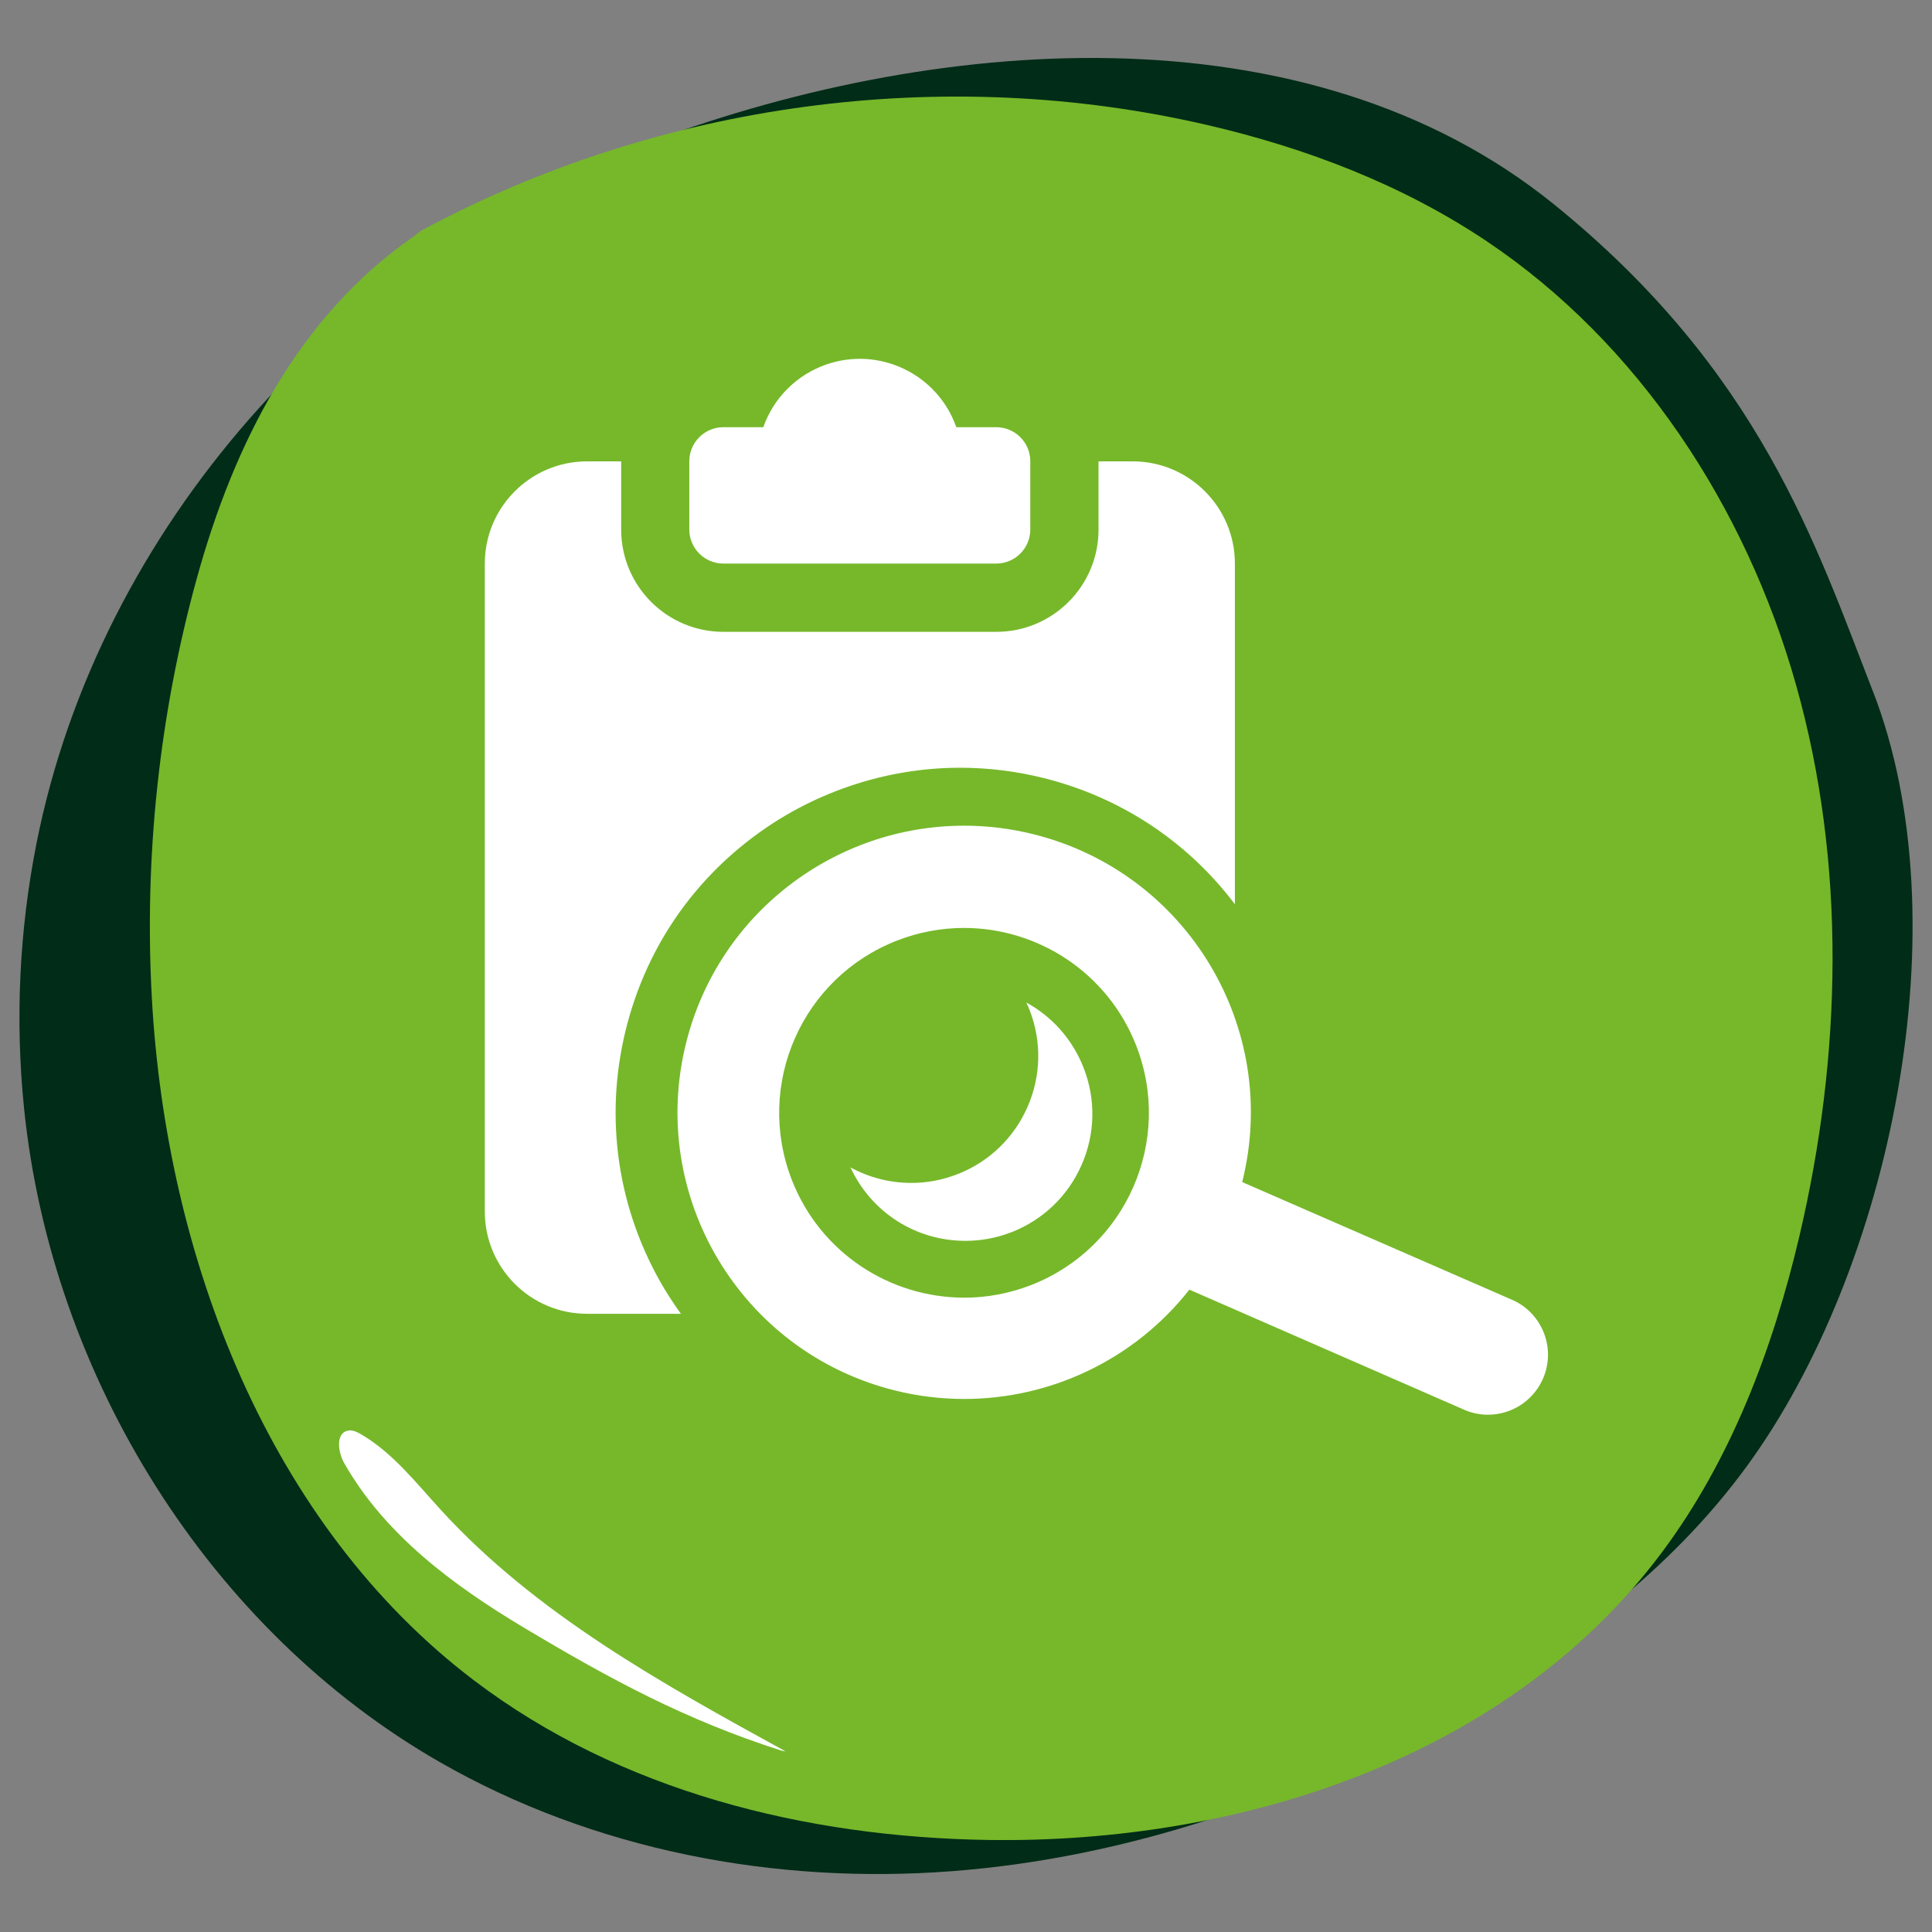 <?xml version="1.0" encoding="UTF-8"?><svg xmlns="http://www.w3.org/2000/svg" viewBox="0 0 500 500"><rect x="0" y="0" width="500" height="500" fill="#808080" stroke="none"/><defs><style>.cls-1{fill:#012c17;}.cls-2{fill:#fff;}.cls-3{fill:#76b82a;}</style></defs><g id="donker_groen"><path class="cls-1" d="m484.68,178.83c23.26,59.73,4.86,149.56-32.8,200.9-19.75,26.93-46.97,47.17-75.75,63.3-40.14,22.5-84.45,37.81-130.02,41.25s-92.42-5.38-132.34-28.28C54.39,421.92,13.36,356.54,6.23,286.87c-2.33-22.81-1.25-45.99,3.19-68.47C25.7,136.14,88.47,67.3,164.82,38.02,241.17,8.74,338.29,1.09,402.31,53c53.18,43.12,67.6,87.93,82.36,125.83Z"/><circle class="cls-3" cx="231.5" cy="273.5" r="40"/><path class="cls-3" d="m108.88,59.76c61.87-33.33,135.49-43.23,203.68-27.38,25.46,5.92,50.33,15.39,72.17,30.03,39.31,26.34,67.12,68.77,80.12,114.96,13.01,46.19,11.82,95.86.82,142.6-6.87,29.21-17.73,57.87-35.55,81.75-39.65,53.11-108.98,75.43-174.3,74.46-47.13-.7-95.28-12.56-133.14-41.29-53.05-40.25-79.69-109.26-83.39-176.72-2-36.46,1.94-73.26,11.62-108.41,9.71-35.25,26.45-68.01,56.1-88.53"/></g><g id="Iconen"><path class="cls-2" d="m202.27,453.07c-24.92-7.97-44.32-18.47-66.77-31.89-18.23-10.9-35.98-24.08-46.44-42.57-1.63-2.89-2.22-7.81,1.05-8.38,1.16-.21,2.31.36,3.33.96,8.2,4.79,14.18,12.5,20.59,19.51,24.63,26.96,57.27,45,89.29,62.56"/><path class="cls-2" d="m249.48,213.68c5.97,0,12.04.73,18.1,2.25,39.73,9.96,63.87,50.25,53.9,89.99l69.51,30.32c.25.1.49.21.73.32,7.75,3.66,11.07,12.91,7.41,20.66-2.65,5.62-8.23,8.91-14.05,8.91-2.22,0-4.47-.48-6.61-1.49l-70.66-30.88c-14.26,18.12-35.87,28.29-58.28,28.29-6,0-12.06-.73-18.05-2.23-39.74-9.96-63.87-50.25-53.9-89.98,8.44-33.68,38.68-56.15,71.89-56.15m.04,122.15c5.76,0,11.62-1.05,17.32-3.26.02,0,.02,0,.03-.01,24.62-9.61,36.8-37.35,27.19-61.97-7.38-18.89-25.44-30.45-44.57-30.45-5.76,0-11.62,1.05-17.31,3.26-24.63,9.57-36.83,37.29-27.26,61.91,7.36,18.93,25.44,30.51,44.6,30.51"/><path class="cls-2" d="m187.22,145.85h70.6c4.87,0,8.82-3.95,8.82-8.82v-17.65c0-4.87-3.95-8.82-8.82-8.82h-10.33c-4.85-13.79-19.97-21.04-33.76-16.19-7.57,2.66-13.53,8.62-16.19,16.19h-10.33c-4.87,0-8.82,3.95-8.82,8.82v17.65c0,4.87,3.95,8.82,8.82,8.82Z"/><g id="surface1"><path class="cls-2" d="m172.03,333.7c-12.24-20.43-15.79-44.41-10-67.51,4.93-19.67,16.02-36.6,32.06-48.94,15.55-11.97,34.86-18.56,54.38-18.56,7.3,0,14.61.91,21.75,2.7,19.94,5,37.15,16.45,49.37,32.63v-88.15c0-14.62-11.85-26.47-26.47-26.47h-8.82v17.65c0,14.62-11.85,26.47-26.47,26.47h-70.6c-14.62,0-26.47-11.85-26.47-26.47v-17.65h-8.82c-14.62,0-26.47,11.85-26.47,26.47v167.67c0,14.62,11.85,26.47,26.47,26.47h24.28c-1.46-2.04-2.86-4.13-4.17-6.3Z"/></g><path class="cls-2" d="m280.44,276.35c-2.9-7.41-8.2-13.28-14.82-16.89.29.62.57,1.25.82,1.89,3.19,8.17,3,17.09-.52,25.13-3.52,8.03-9.96,14.2-18.12,17.4h-.03c-3.83,1.5-7.83,2.26-11.89,2.26-5.68,0-11.06-1.44-15.78-4.02,5.38,11.61,16.84,19.01,29.78,19.01,4.06,0,8.05-.75,11.89-2.24h.03c8.16-3.21,14.6-9.39,18.12-17.41,3.53-8.03,3.71-16.96.52-25.13Z"/></g></svg>